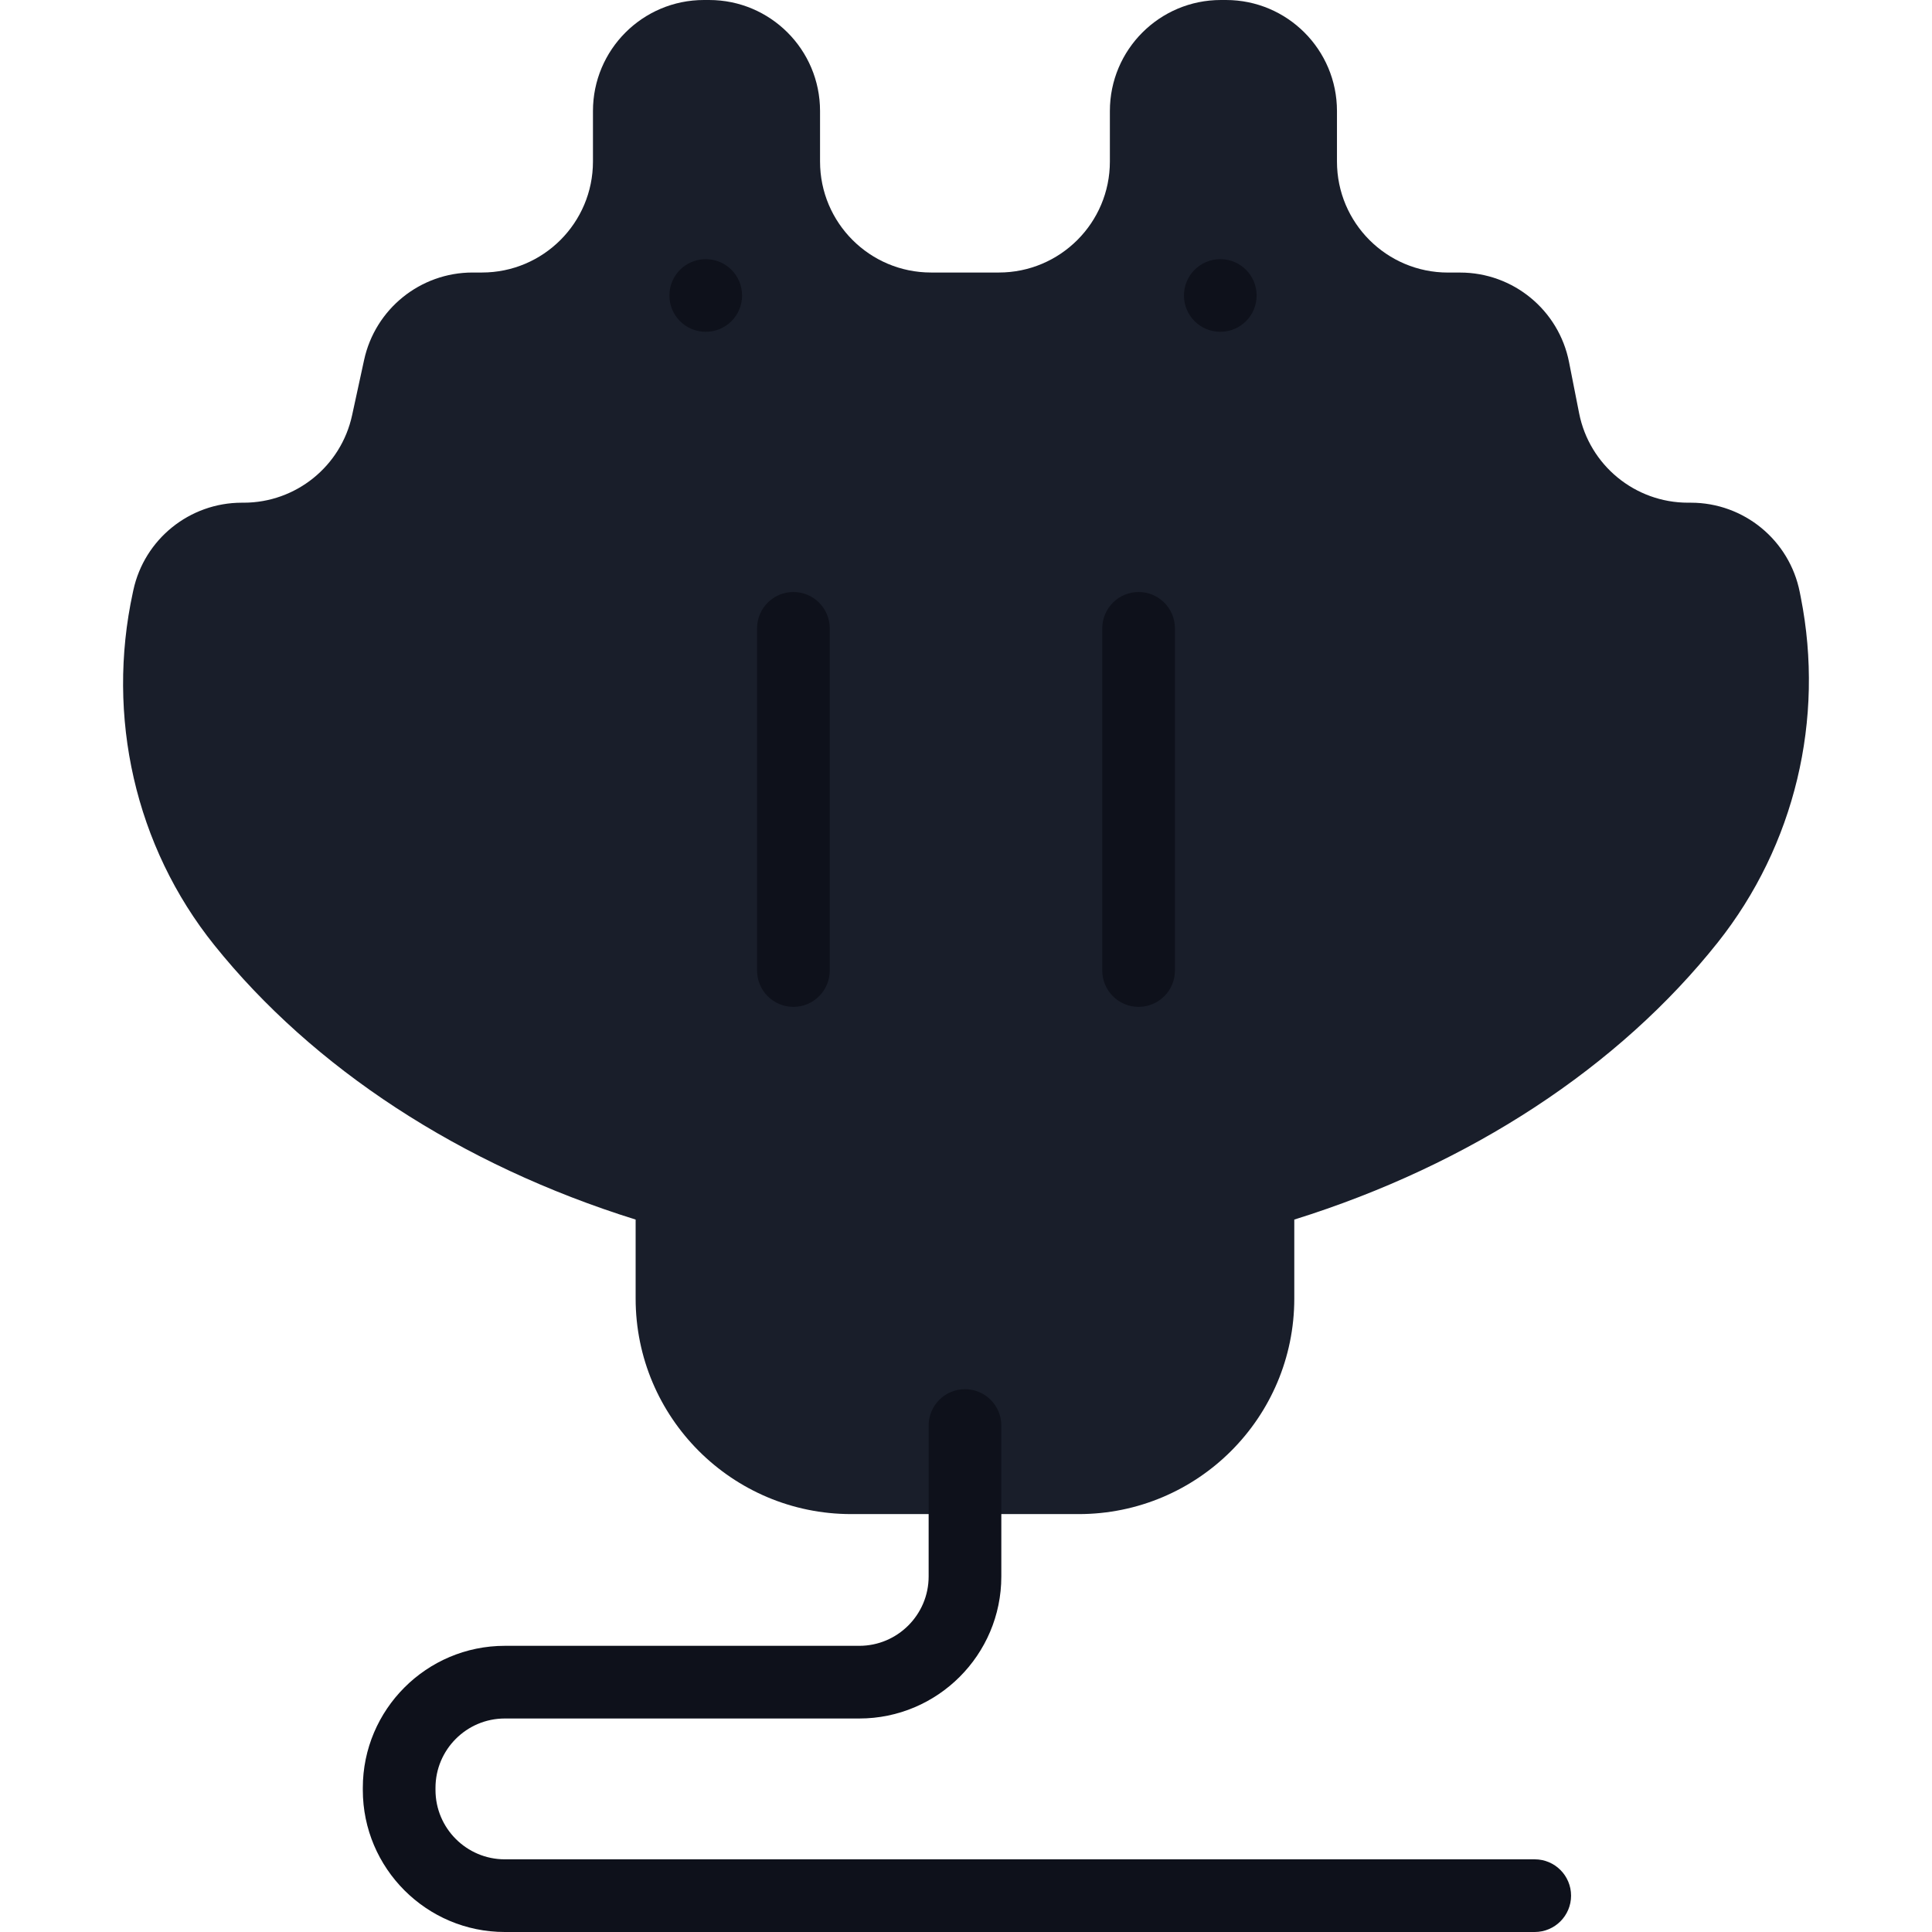 <svg xmlns="http://www.w3.org/2000/svg" viewBox="0 0 512 512" width="512" height="512">
	<style>
		tspan { white-space:pre }
		.shp0 { fill: #191e2a } 
		.shp1 { fill: #0e111b } 
	</style>
	<path id="Layer" class="shp0" d="M477.24 158.36L476.96 156.94C474.24 143.15 462.15 133.22 448.1 133.22L447.34 133.22C433.29 133.22 421.2 123.28 418.48 109.5L415.81 95.95C413.09 82.16 401 72.23 386.95 72.23L383.73 72.23C367.48 72.23 354.31 59.06 354.31 42.81L354.31 29.42C354.31 13.17 341.14 0 324.89 0L323.54 0C307.3 0 294.13 13.17 294.13 29.42L294.13 42.81C294.13 59.05 280.95 72.22 264.71 72.22L246.74 72.22C230.49 72.22 217.32 59.05 217.32 42.81L217.32 29.42C217.32 13.17 204.16 0 187.91 0L186.55 0C170.31 0 157.14 13.17 157.14 29.42L157.14 42.81C157.14 59.05 143.97 72.22 127.72 72.22L125.24 72.22C111.4 72.22 99.43 81.87 96.49 95.4L93.31 110.04C90.38 123.57 78.41 133.22 64.57 133.22L64.09 133.22C50.25 133.22 38.28 142.86 35.34 156.39L35.21 157C28.08 189.82 35.78 224.28 56.8 250.47C82.95 283.05 122.03 308.72 168.45 323.2L168.45 344.12C168.45 375.67 194.03 401.25 225.59 401.25L285.86 401.25C317.42 401.25 343 375.67 343 344.12L343 323.2C389.77 308.61 429.08 282.67 455.23 249.75C475.65 224.04 483.6 190.58 477.24 158.36Z" />
	<g id="Layer">
		<path id="Layer" class="shp1" d="M323.39 87.93C318.07 87.93 313.76 83.63 313.76 78.31C313.76 72.98 318.07 68.68 323.39 68.68C328.72 68.68 333.02 72.98 333.02 78.31C333.02 83.63 328.72 87.93 323.39 87.93Z" />
		<path id="Layer" class="shp1" d="M187.03 87.93C181.7 87.93 177.4 83.63 177.4 78.31C177.4 72.98 181.7 68.68 187.03 68.68C192.35 68.68 196.66 72.98 196.66 78.31C196.66 83.63 192.35 87.93 187.03 87.93Z" />
		<path id="Layer" class="shp1" d="M210.26 266.83C204.94 266.83 200.63 262.52 200.63 257.2L200.63 166.52C200.63 161.2 204.94 156.89 210.26 156.89C215.58 156.89 219.89 161.2 219.89 166.52L219.89 257.2C219.89 262.52 215.58 266.83 210.26 266.83Z" />
		<path id="Layer" class="shp1" d="M301.74 266.83C296.43 266.83 292.11 262.52 292.11 257.2L292.11 166.52C292.11 161.2 296.43 156.89 301.74 156.89C307.06 156.89 311.37 161.2 311.37 166.52L311.37 257.2C311.37 262.52 307.06 266.83 301.74 266.83Z" />
		<path id="Layer" class="shp1" d="M406.72 512L133.78 512C113.03 512 96.15 495.12 96.15 474.36L96.15 473.8C96.15 453.05 113.03 436.16 133.78 436.16L227.72 436.16C237.85 436.16 246.1 427.92 246.1 417.78L246.1 377.78C246.1 372.46 250.41 368.15 255.73 368.15C261.04 368.15 265.36 372.46 265.36 377.78L265.36 417.79C265.36 438.54 248.47 455.42 227.72 455.42L133.78 455.42C123.65 455.42 115.41 463.67 115.41 473.8L115.41 474.36C115.41 484.5 123.65 492.74 133.78 492.74L406.72 492.74C412.03 492.74 416.35 497.05 416.35 502.37C416.35 507.69 412.03 512 406.72 512Z" />
	</g>
	<g id="Layer">
	</g>
	<g id="Layer">
	</g>
	<g id="Layer">
	</g>
	<g id="Layer">
	</g>
	<g id="Layer">
	</g>
	<g id="Layer">
	</g>
	<g id="Layer">
	</g>
	<g id="Layer">
	</g>
	<g id="Layer">
	</g>
	<g id="Layer">
	</g>
	<g id="Layer">
	</g>
	<g id="Layer">
	</g>
	<g id="Layer">
	</g>
	<g id="Layer">
	</g>
	<g id="Layer">
	</g>
</svg>